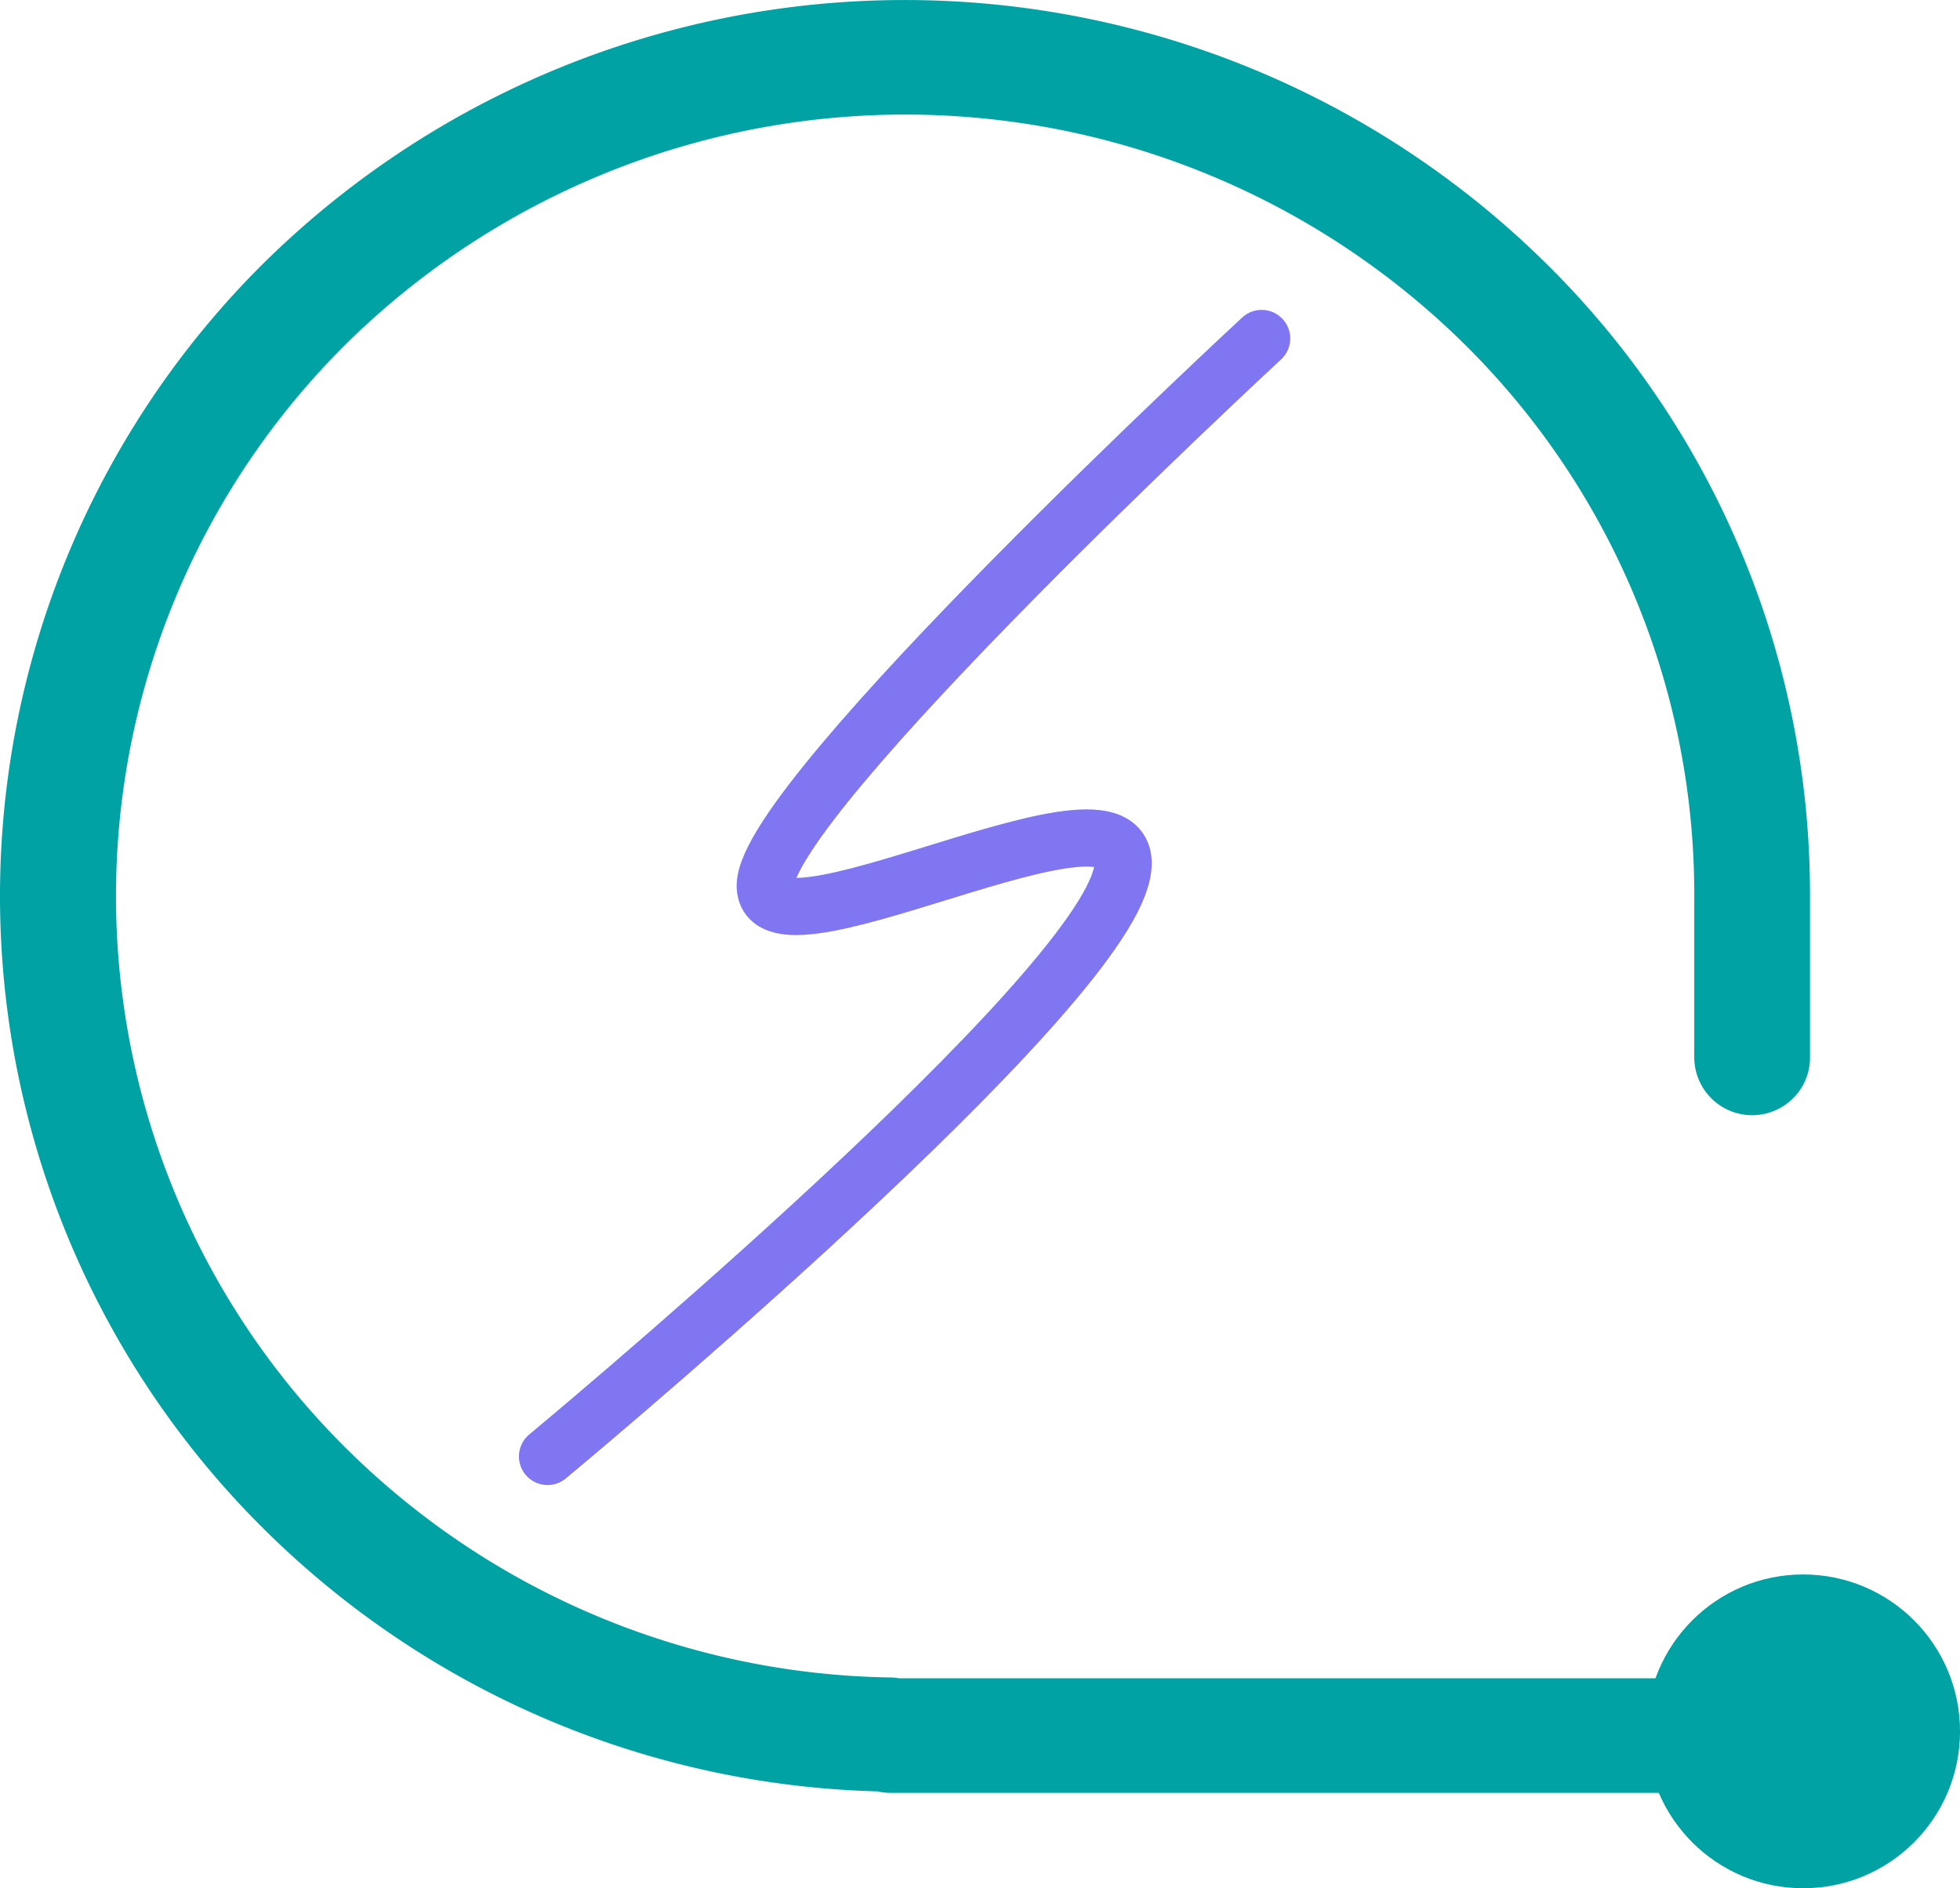 <svg xmlns="http://www.w3.org/2000/svg" width="68.514" height="66" viewBox="0 0 68.514 66">
  <g id="Group_5893" data-name="Group 5893" transform="translate(-207.999 -184)">
    <path id="Path_1410" d="M117.562,16.27S100.211,32.319,100.211,35.4s14.233-4.985,12.336,0S92.6,55.347,92.6,55.347" transform="translate(134.539 179.561)" fill="none" stroke="#8176f2" stroke-linecap="round" stroke-linejoin="round" stroke-width="2"/>
    <path id="Path_728" data-name="Path 728" d="M120.873,9.167a31.9,31.9,0,0,0-44.746,0,31.152,31.152,0,0,0,0,44.31A31.624,31.624,0,0,0,97.548,62.62a2.094,2.094,0,0,0,.432.052h30.126a2,2,0,0,0,1.429-.589,2.035,2.035,0,0,0,.6-1.415,2.008,2.008,0,0,0-2.016-2H98.3a1.655,1.655,0,0,0-.268-.029A27.6,27.6,0,0,1,79,50.655,27.178,27.178,0,0,1,79,12a27.828,27.828,0,0,1,39.032,0A27.022,27.022,0,0,1,126.1,31.329V36.98a2.024,2.024,0,0,0,3.445,1.422,1.99,1.99,0,0,0,.6-1.415V31.337a30.97,30.97,0,0,0-9.256-22.155Z" transform="translate(141.124 183.995)" fill="#00a2a4"/>
    <circle id="Ellipse_40" data-name="Ellipse 40" cx="5.484" cy="5.484" r="5.484" transform="translate(265.546 239.033)" fill="#00a2a4"/>
  </g>
</svg>

